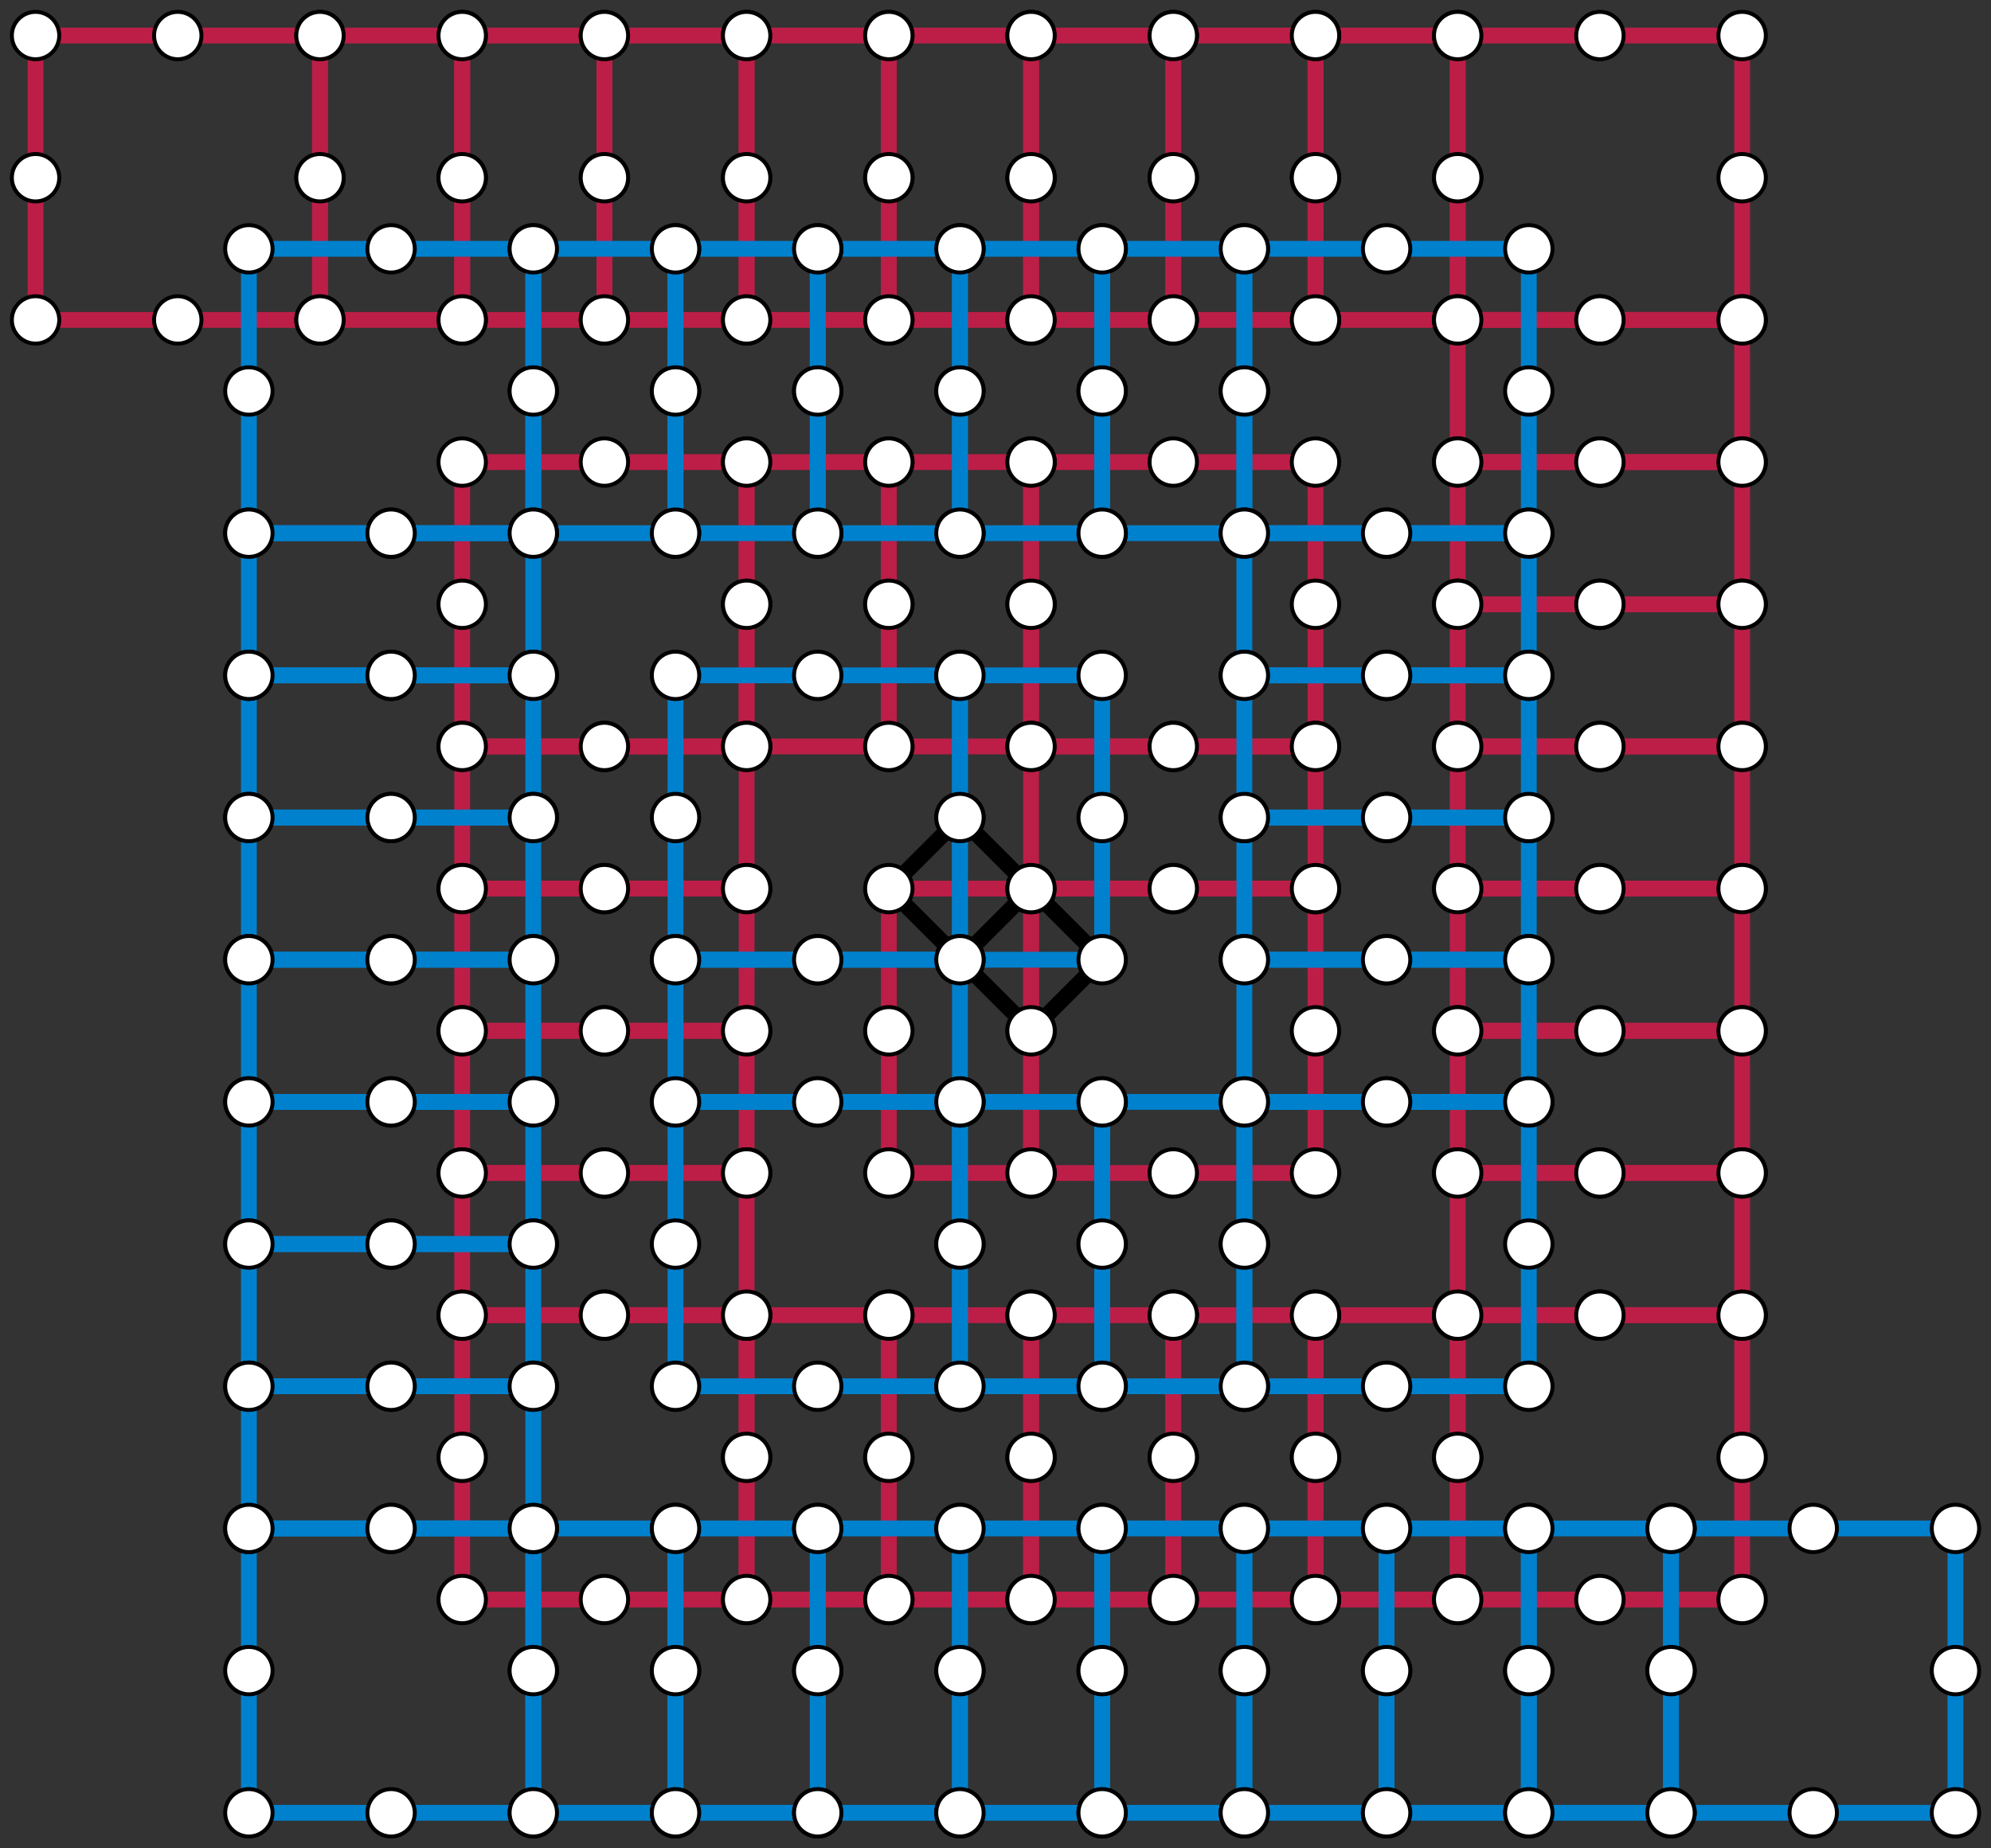 <?xml version="1.0" encoding="utf-8"?>
<!-- Generator: Adobe Illustrator 15.1.0, SVG Export Plug-In . SVG Version: 6.00 Build 0)  -->
<!DOCTYPE svg PUBLIC "-//W3C//DTD SVG 1.1//EN" "http://www.w3.org/Graphics/SVG/1.1/DTD/svg11.dtd">
<svg version="1.1" id="Layer_1" xmlns="http://www.w3.org/2000/svg" xmlns:xlink="http://www.w3.org/1999/xlink" x="0px" y="0px"
	 width="504px" height="468px" viewBox="0 0 504 468" enable-background="new 0 0 504 468" xml:space="preserve">
<rect x="0" y="0" width="504" height="468" fill="#333333" stroke="none"/>
<line fill="none" stroke="#000000" stroke-width="4" x1="243" y1="243" x2="261" y2="225"/>
<rect x="239.268" y="208.544" transform="matrix(-0.707 0.707 -0.707 -0.707 595.648 221.275)" fill="none" stroke="#000000" stroke-width="4" width="25.456" height="50.911"/>
<rect x="117" y="117" fill="none" stroke="#BC1E47" stroke-width="4" width="72" height="72"/>
<circle fill="#FFFFFF" stroke="#000000" cx="117" cy="117" r="6"/>
<circle fill="#FFFFFF" stroke="#000000" cx="117" cy="153" r="6"/>
<circle fill="#FFFFFF" stroke="#000000" cx="117" cy="189" r="6"/>
<circle fill="#FFFFFF" stroke="#000000" cx="153" cy="117" r="6"/>
<circle fill="#FFFFFF" stroke="#000000" cx="153" cy="189" r="6"/>
<circle fill="#FFFFFF" stroke="#000000" cx="189" cy="117" r="6"/>
<circle fill="#FFFFFF" stroke="#000000" cx="189" cy="153" r="6"/>
<circle fill="#FFFFFF" stroke="#000000" cx="189" cy="189" r="6"/>
<rect x="261" y="225" fill="none" stroke="#BC1E47" stroke-width="4" width="72" height="72"/>
<circle fill="#FFFFFF" stroke="#000000" cx="261" cy="225" r="6"/>
<circle fill="#FFFFFF" stroke="#000000" cx="261" cy="261" r="6"/>
<circle fill="#FFFFFF" stroke="#000000" cx="261" cy="297" r="6"/>
<circle fill="#FFFFFF" stroke="#000000" cx="297" cy="225" r="6"/>
<circle fill="#FFFFFF" stroke="#000000" cx="297" cy="297" r="6"/>
<circle fill="#FFFFFF" stroke="#000000" cx="333" cy="225" r="6"/>
<circle fill="#FFFFFF" stroke="#000000" cx="333" cy="261" r="6"/>
<circle fill="#FFFFFF" stroke="#000000" cx="333" cy="297" r="6"/>
<rect x="261" y="117" fill="none" stroke="#BC1E47" stroke-width="4" width="72" height="72"/>
<circle fill="#FFFFFF" stroke="#000000" cx="261" cy="117" r="6"/>
<circle fill="#FFFFFF" stroke="#000000" cx="261" cy="153" r="6"/>
<circle fill="#FFFFFF" stroke="#000000" cx="261" cy="189" r="6"/>
<circle fill="#FFFFFF" stroke="#000000" cx="297" cy="117" r="6"/>
<circle fill="#FFFFFF" stroke="#000000" cx="297" cy="189" r="6"/>
<circle fill="#FFFFFF" stroke="#000000" cx="333" cy="117" r="6"/>
<circle fill="#FFFFFF" stroke="#000000" cx="333" cy="153" r="6"/>
<circle fill="#FFFFFF" stroke="#000000" cx="333" cy="189" r="6"/>
<rect x="117" y="333" fill="none" stroke="#BC1E47" stroke-width="4" width="72" height="72"/>
<circle fill="#FFFFFF" stroke="#000000" cx="117" cy="333" r="6"/>
<circle fill="#FFFFFF" stroke="#000000" cx="117" cy="369" r="6"/>
<circle fill="#FFFFFF" stroke="#000000" cx="117" cy="405" r="6"/>
<circle fill="#FFFFFF" stroke="#000000" cx="153" cy="333" r="6"/>
<circle fill="#FFFFFF" stroke="#000000" cx="153" cy="405" r="6"/>
<circle fill="#FFFFFF" stroke="#000000" cx="189" cy="333" r="6"/>
<circle fill="#FFFFFF" stroke="#000000" cx="189" cy="369" r="6"/>
<circle fill="#FFFFFF" stroke="#000000" cx="189" cy="405" r="6"/>
<rect x="225" y="225" fill="none" stroke="#BC1E47" stroke-width="4" width="36" height="72"/>
<circle fill="#FFFFFF" stroke="#000000" cx="225" cy="225" r="6"/>
<circle fill="#FFFFFF" stroke="#000000" cx="225" cy="261" r="6"/>
<circle fill="#FFFFFF" stroke="#000000" cx="225" cy="297" r="6"/>
<circle fill="#FFFFFF" stroke="#000000" cx="261" cy="225" r="6"/>
<circle fill="#FFFFFF" stroke="#000000" cx="261" cy="261" r="6"/>
<circle fill="#FFFFFF" stroke="#000000" cx="261" cy="297" r="6"/>
<rect x="225" y="117" fill="none" stroke="#BC1E47" stroke-width="4" width="36" height="72"/>
<circle fill="#FFFFFF" stroke="#000000" cx="225" cy="117" r="6"/>
<circle fill="#FFFFFF" stroke="#000000" cx="225" cy="153" r="6"/>
<circle fill="#FFFFFF" stroke="#000000" cx="225" cy="189" r="6"/>
<circle fill="#FFFFFF" stroke="#000000" cx="261" cy="117" r="6"/>
<circle fill="#FFFFFF" stroke="#000000" cx="261" cy="153" r="6"/>
<circle fill="#FFFFFF" stroke="#000000" cx="261" cy="189" r="6"/>
<rect x="189" y="117" fill="none" stroke="#BC1E47" stroke-width="4" width="36" height="72"/>
<circle fill="#FFFFFF" stroke="#000000" cx="189" cy="117" r="6"/>
<circle fill="#FFFFFF" stroke="#000000" cx="189" cy="153" r="6"/>
<circle fill="#FFFFFF" stroke="#000000" cx="189" cy="189" r="6"/>
<circle fill="#FFFFFF" stroke="#000000" cx="225" cy="117" r="6"/>
<circle fill="#FFFFFF" stroke="#000000" cx="225" cy="153" r="6"/>
<circle fill="#FFFFFF" stroke="#000000" cx="225" cy="189" r="6"/>
<rect x="225" y="333" fill="none" stroke="#BC1E47" stroke-width="4" width="36" height="72"/>
<circle fill="#FFFFFF" stroke="#000000" cx="225" cy="333" r="6"/>
<circle fill="#FFFFFF" stroke="#000000" cx="225" cy="369" r="6"/>
<circle fill="#FFFFFF" stroke="#000000" cx="225" cy="405" r="6"/>
<circle fill="#FFFFFF" stroke="#000000" cx="261" cy="333" r="6"/>
<circle fill="#FFFFFF" stroke="#000000" cx="261" cy="369" r="6"/>
<circle fill="#FFFFFF" stroke="#000000" cx="261" cy="405" r="6"/>
<rect x="189" y="333" fill="none" stroke="#BC1E47" stroke-width="4" width="36" height="72"/>
<circle fill="#FFFFFF" stroke="#000000" cx="189" cy="333" r="6"/>
<circle fill="#FFFFFF" stroke="#000000" cx="189" cy="369" r="6"/>
<circle fill="#FFFFFF" stroke="#000000" cx="189" cy="405" r="6"/>
<circle fill="#FFFFFF" stroke="#000000" cx="225" cy="333" r="6"/>
<circle fill="#FFFFFF" stroke="#000000" cx="225" cy="369" r="6"/>
<circle fill="#FFFFFF" stroke="#000000" cx="225" cy="405" r="6"/>
<rect x="333" y="333" fill="none" stroke="#BC1E47" stroke-width="4" width="36" height="72"/>
<circle fill="#FFFFFF" stroke="#000000" cx="333" cy="333" r="6"/>
<circle fill="#FFFFFF" stroke="#000000" cx="333" cy="369" r="6"/>
<circle fill="#FFFFFF" stroke="#000000" cx="333" cy="405" r="6"/>
<circle fill="#FFFFFF" stroke="#000000" cx="369" cy="333" r="6"/>
<circle fill="#FFFFFF" stroke="#000000" cx="369" cy="369" r="6"/>
<circle fill="#FFFFFF" stroke="#000000" cx="369" cy="405" r="6"/>
<rect x="297" y="333" fill="none" stroke="#BC1E47" stroke-width="4" width="36" height="72"/>
<circle fill="#FFFFFF" stroke="#000000" cx="297" cy="333" r="6"/>
<circle fill="#FFFFFF" stroke="#000000" cx="297" cy="369" r="6"/>
<circle fill="#FFFFFF" stroke="#000000" cx="297" cy="405" r="6"/>
<circle fill="#FFFFFF" stroke="#000000" cx="333" cy="333" r="6"/>
<circle fill="#FFFFFF" stroke="#000000" cx="333" cy="369" r="6"/>
<circle fill="#FFFFFF" stroke="#000000" cx="333" cy="405" r="6"/>
<rect x="261" y="333" fill="none" stroke="#BC1E47" stroke-width="4" width="36" height="72"/>
<circle fill="#FFFFFF" stroke="#000000" cx="261" cy="333" r="6"/>
<circle fill="#FFFFFF" stroke="#000000" cx="261" cy="369" r="6"/>
<circle fill="#FFFFFF" stroke="#000000" cx="261" cy="405" r="6"/>
<circle fill="#FFFFFF" stroke="#000000" cx="297" cy="333" r="6"/>
<circle fill="#FFFFFF" stroke="#000000" cx="297" cy="369" r="6"/>
<circle fill="#FFFFFF" stroke="#000000" cx="297" cy="405" r="6"/>
<rect x="9" y="9" fill="none" stroke="#BC1E47" stroke-width="4" width="72" height="72"/>
<circle fill="#FFFFFF" stroke="#000000" cx="9" cy="9" r="6"/>
<circle fill="#FFFFFF" stroke="#000000" cx="9" cy="45" r="6"/>
<circle fill="#FFFFFF" stroke="#000000" cx="9" cy="81" r="6"/>
<circle fill="#FFFFFF" stroke="#000000" cx="45" cy="9" r="6"/>
<circle fill="#FFFFFF" stroke="#000000" cx="45" cy="81" r="6"/>
<circle fill="#FFFFFF" stroke="#000000" cx="81" cy="9" r="6"/>
<circle fill="#FFFFFF" stroke="#000000" cx="81" cy="45" r="6"/>
<circle fill="#FFFFFF" stroke="#000000" cx="81" cy="81" r="6"/>
<rect x="117" y="9" fill="none" stroke="#BC1E47" stroke-width="4" width="36" height="72"/>
<circle fill="#FFFFFF" stroke="#000000" cx="117" cy="9" r="6"/>
<circle fill="#FFFFFF" stroke="#000000" cx="117" cy="45" r="6"/>
<circle fill="#FFFFFF" stroke="#000000" cx="117" cy="81" r="6"/>
<circle fill="#FFFFFF" stroke="#000000" cx="153" cy="9" r="6"/>
<circle fill="#FFFFFF" stroke="#000000" cx="153" cy="45" r="6"/>
<circle fill="#FFFFFF" stroke="#000000" cx="153" cy="81" r="6"/>
<rect x="81" y="9" fill="none" stroke="#BC1E47" stroke-width="4" width="36" height="72"/>
<circle fill="#FFFFFF" stroke="#000000" cx="81" cy="9" r="6"/>
<circle fill="#FFFFFF" stroke="#000000" cx="81" cy="45" r="6"/>
<circle fill="#FFFFFF" stroke="#000000" cx="81" cy="81" r="6"/>
<circle fill="#FFFFFF" stroke="#000000" cx="117" cy="9" r="6"/>
<circle fill="#FFFFFF" stroke="#000000" cx="117" cy="45" r="6"/>
<circle fill="#FFFFFF" stroke="#000000" cx="117" cy="81" r="6"/>
<rect x="153" y="9" fill="none" stroke="#BC1E47" stroke-width="4" width="36" height="72"/>
<circle fill="#FFFFFF" stroke="#000000" cx="153" cy="9" r="6"/>
<circle fill="#FFFFFF" stroke="#000000" cx="153" cy="45" r="6"/>
<circle fill="#FFFFFF" stroke="#000000" cx="153" cy="81" r="6"/>
<circle fill="#FFFFFF" stroke="#000000" cx="189" cy="9" r="6"/>
<circle fill="#FFFFFF" stroke="#000000" cx="189" cy="45" r="6"/>
<circle fill="#FFFFFF" stroke="#000000" cx="189" cy="81" r="6"/>
<rect x="225" y="9" fill="none" stroke="#BC1E47" stroke-width="4" width="36" height="72"/>
<circle fill="#FFFFFF" stroke="#000000" cx="225" cy="9" r="6"/>
<circle fill="#FFFFFF" stroke="#000000" cx="225" cy="45" r="6"/>
<circle fill="#FFFFFF" stroke="#000000" cx="225" cy="81" r="6"/>
<circle fill="#FFFFFF" stroke="#000000" cx="261" cy="9" r="6"/>
<circle fill="#FFFFFF" stroke="#000000" cx="261" cy="45" r="6"/>
<circle fill="#FFFFFF" stroke="#000000" cx="261" cy="81" r="6"/>
<rect x="189" y="9" fill="none" stroke="#BC1E47" stroke-width="4" width="36" height="72"/>
<circle fill="#FFFFFF" stroke="#000000" cx="189" cy="9" r="6"/>
<circle fill="#FFFFFF" stroke="#000000" cx="189" cy="45" r="6"/>
<circle fill="#FFFFFF" stroke="#000000" cx="189" cy="81" r="6"/>
<circle fill="#FFFFFF" stroke="#000000" cx="225" cy="9" r="6"/>
<circle fill="#FFFFFF" stroke="#000000" cx="225" cy="45" r="6"/>
<circle fill="#FFFFFF" stroke="#000000" cx="225" cy="81" r="6"/>
<rect x="333" y="9" fill="none" stroke="#BC1E47" stroke-width="4" width="36" height="72"/>
<circle fill="#FFFFFF" stroke="#000000" cx="333" cy="9" r="6"/>
<circle fill="#FFFFFF" stroke="#000000" cx="333" cy="45" r="6"/>
<circle fill="#FFFFFF" stroke="#000000" cx="333" cy="81" r="6"/>
<circle fill="#FFFFFF" stroke="#000000" cx="369" cy="9" r="6"/>
<circle fill="#FFFFFF" stroke="#000000" cx="369" cy="45" r="6"/>
<circle fill="#FFFFFF" stroke="#000000" cx="369" cy="81" r="6"/>
<rect x="297" y="9" fill="none" stroke="#BC1E47" stroke-width="4" width="36" height="72"/>
<circle fill="#FFFFFF" stroke="#000000" cx="297" cy="9" r="6"/>
<circle fill="#FFFFFF" stroke="#000000" cx="297" cy="45" r="6"/>
<circle fill="#FFFFFF" stroke="#000000" cx="297" cy="81" r="6"/>
<circle fill="#FFFFFF" stroke="#000000" cx="333" cy="9" r="6"/>
<circle fill="#FFFFFF" stroke="#000000" cx="333" cy="45" r="6"/>
<circle fill="#FFFFFF" stroke="#000000" cx="333" cy="81" r="6"/>
<rect x="261" y="9" fill="none" stroke="#BC1E47" stroke-width="4" width="36" height="72"/>
<circle fill="#FFFFFF" stroke="#000000" cx="261" cy="9" r="6"/>
<circle fill="#FFFFFF" stroke="#000000" cx="261" cy="45" r="6"/>
<circle fill="#FFFFFF" stroke="#000000" cx="261" cy="81" r="6"/>
<circle fill="#FFFFFF" stroke="#000000" cx="297" cy="9" r="6"/>
<circle fill="#FFFFFF" stroke="#000000" cx="297" cy="45" r="6"/>
<circle fill="#FFFFFF" stroke="#000000" cx="297" cy="81" r="6"/>
<rect x="117" y="189" fill="none" stroke="#BC1E47" stroke-width="4" width="72" height="36"/>
<circle fill="#FFFFFF" stroke="#000000" cx="117" cy="189" r="6"/>
<circle fill="#FFFFFF" stroke="#000000" cx="117" cy="225" r="6"/>
<circle fill="#FFFFFF" stroke="#000000" cx="153" cy="189" r="6"/>
<circle fill="#FFFFFF" stroke="#000000" cx="153" cy="225" r="6"/>
<circle fill="#FFFFFF" stroke="#000000" cx="189" cy="189" r="6"/>
<circle fill="#FFFFFF" stroke="#000000" cx="189" cy="225" r="6"/>
<rect x="117" y="225" fill="none" stroke="#BC1E47" stroke-width="4" width="72" height="36"/>
<circle fill="#FFFFFF" stroke="#000000" cx="117" cy="225" r="6"/>
<circle fill="#FFFFFF" stroke="#000000" cx="117" cy="261" r="6"/>
<circle fill="#FFFFFF" stroke="#000000" cx="153" cy="225" r="6"/>
<circle fill="#FFFFFF" stroke="#000000" cx="153" cy="261" r="6"/>
<circle fill="#FFFFFF" stroke="#000000" cx="189" cy="225" r="6"/>
<circle fill="#FFFFFF" stroke="#000000" cx="189" cy="261" r="6"/>
<rect x="117" y="261" fill="none" stroke="#BC1E47" stroke-width="4" width="72" height="36"/>
<circle fill="#FFFFFF" stroke="#000000" cx="117" cy="261" r="6"/>
<circle fill="#FFFFFF" stroke="#000000" cx="117" cy="297" r="6"/>
<circle fill="#FFFFFF" stroke="#000000" cx="153" cy="261" r="6"/>
<circle fill="#FFFFFF" stroke="#000000" cx="153" cy="297" r="6"/>
<circle fill="#FFFFFF" stroke="#000000" cx="189" cy="261" r="6"/>
<circle fill="#FFFFFF" stroke="#000000" cx="189" cy="297" r="6"/>
<rect x="369" y="9" fill="none" stroke="#BC1E47" stroke-width="4" width="72" height="72"/>
<circle fill="#FFFFFF" stroke="#000000" cx="369" cy="9" r="6"/>
<circle fill="#FFFFFF" stroke="#000000" cx="369" cy="45" r="6"/>
<circle fill="#FFFFFF" stroke="#000000" cx="369" cy="81" r="6"/>
<circle fill="#FFFFFF" stroke="#000000" cx="405" cy="9" r="6"/>
<circle fill="#FFFFFF" stroke="#000000" cx="405" cy="81" r="6"/>
<circle fill="#FFFFFF" stroke="#000000" cx="441" cy="9" r="6"/>
<circle fill="#FFFFFF" stroke="#000000" cx="441" cy="45" r="6"/>
<circle fill="#FFFFFF" stroke="#000000" cx="441" cy="81" r="6"/>
<rect x="369" y="81" fill="none" stroke="#BC1E47" stroke-width="4" width="72" height="36"/>
<circle fill="#FFFFFF" stroke="#000000" cx="369" cy="81" r="6"/>
<circle fill="#FFFFFF" stroke="#000000" cx="369" cy="117" r="6"/>
<circle fill="#FFFFFF" stroke="#000000" cx="405" cy="81" r="6"/>
<circle fill="#FFFFFF" stroke="#000000" cx="405" cy="117" r="6"/>
<circle fill="#FFFFFF" stroke="#000000" cx="441" cy="81" r="6"/>
<circle fill="#FFFFFF" stroke="#000000" cx="441" cy="117" r="6"/>
<rect x="369" y="117" fill="none" stroke="#BC1E47" stroke-width="4" width="72" height="36"/>
<circle fill="#FFFFFF" stroke="#000000" cx="369" cy="117" r="6"/>
<circle fill="#FFFFFF" stroke="#000000" cx="369" cy="153" r="6"/>
<circle fill="#FFFFFF" stroke="#000000" cx="405" cy="117" r="6"/>
<circle fill="#FFFFFF" stroke="#000000" cx="405" cy="153" r="6"/>
<circle fill="#FFFFFF" stroke="#000000" cx="441" cy="117" r="6"/>
<circle fill="#FFFFFF" stroke="#000000" cx="441" cy="153" r="6"/>
<rect x="369" y="153" fill="none" stroke="#BC1E47" stroke-width="4" width="72" height="36"/>
<circle fill="#FFFFFF" stroke="#000000" cx="369" cy="153" r="6"/>
<circle fill="#FFFFFF" stroke="#000000" cx="369" cy="189" r="6"/>
<circle fill="#FFFFFF" stroke="#000000" cx="405" cy="153" r="6"/>
<circle fill="#FFFFFF" stroke="#000000" cx="405" cy="189" r="6"/>
<circle fill="#FFFFFF" stroke="#000000" cx="441" cy="153" r="6"/>
<circle fill="#FFFFFF" stroke="#000000" cx="441" cy="189" r="6"/>
<rect x="117" y="297" fill="none" stroke="#BC1E47" stroke-width="4" width="72" height="36"/>
<circle fill="#FFFFFF" stroke="#000000" cx="117" cy="297" r="6"/>
<circle fill="#FFFFFF" stroke="#000000" cx="117" cy="333" r="6"/>
<circle fill="#FFFFFF" stroke="#000000" cx="153" cy="297" r="6"/>
<circle fill="#FFFFFF" stroke="#000000" cx="153" cy="333" r="6"/>
<circle fill="#FFFFFF" stroke="#000000" cx="189" cy="297" r="6"/>
<circle fill="#FFFFFF" stroke="#000000" cx="189" cy="333" r="6"/>
<rect x="369" y="333" fill="none" stroke="#BC1E47" stroke-width="4" width="72" height="72"/>
<circle fill="#FFFFFF" stroke="#000000" cx="369" cy="333" r="6"/>
<circle fill="#FFFFFF" stroke="#000000" cx="369" cy="369" r="6"/>
<circle fill="#FFFFFF" stroke="#000000" cx="369" cy="405" r="6"/>
<circle fill="#FFFFFF" stroke="#000000" cx="405" cy="333" r="6"/>
<circle fill="#FFFFFF" stroke="#000000" cx="405" cy="405" r="6"/>
<circle fill="#FFFFFF" stroke="#000000" cx="441" cy="333" r="6"/>
<circle fill="#FFFFFF" stroke="#000000" cx="441" cy="369" r="6"/>
<circle fill="#FFFFFF" stroke="#000000" cx="441" cy="405" r="6"/>
<rect x="369" y="189" fill="none" stroke="#BC1E47" stroke-width="4" width="72" height="36"/>
<circle fill="#FFFFFF" stroke="#000000" cx="369" cy="189" r="6"/>
<circle fill="#FFFFFF" stroke="#000000" cx="369" cy="225" r="6"/>
<circle fill="#FFFFFF" stroke="#000000" cx="405" cy="189" r="6"/>
<circle fill="#FFFFFF" stroke="#000000" cx="405" cy="225" r="6"/>
<circle fill="#FFFFFF" stroke="#000000" cx="441" cy="189" r="6"/>
<circle fill="#FFFFFF" stroke="#000000" cx="441" cy="225" r="6"/>
<rect x="369" y="225" fill="none" stroke="#BC1E47" stroke-width="4" width="72" height="36"/>
<circle fill="#FFFFFF" stroke="#000000" cx="369" cy="225" r="6"/>
<circle fill="#FFFFFF" stroke="#000000" cx="369" cy="261" r="6"/>
<circle fill="#FFFFFF" stroke="#000000" cx="405" cy="225" r="6"/>
<circle fill="#FFFFFF" stroke="#000000" cx="405" cy="261" r="6"/>
<circle fill="#FFFFFF" stroke="#000000" cx="441" cy="225" r="6"/>
<circle fill="#FFFFFF" stroke="#000000" cx="441" cy="261" r="6"/>
<rect x="369" y="261" fill="none" stroke="#BC1E47" stroke-width="4" width="72" height="36"/>
<circle fill="#FFFFFF" stroke="#000000" cx="369" cy="261" r="6"/>
<circle fill="#FFFFFF" stroke="#000000" cx="369" cy="297" r="6"/>
<circle fill="#FFFFFF" stroke="#000000" cx="405" cy="261" r="6"/>
<circle fill="#FFFFFF" stroke="#000000" cx="405" cy="297" r="6"/>
<circle fill="#FFFFFF" stroke="#000000" cx="441" cy="261" r="6"/>
<circle fill="#FFFFFF" stroke="#000000" cx="441" cy="297" r="6"/>
<rect x="369" y="297" fill="none" stroke="#BC1E47" stroke-width="4" width="72" height="36"/>
<circle fill="#FFFFFF" stroke="#000000" cx="369" cy="297" r="6"/>
<circle fill="#FFFFFF" stroke="#000000" cx="369" cy="333" r="6"/>
<circle fill="#FFFFFF" stroke="#000000" cx="405" cy="297" r="6"/>
<circle fill="#FFFFFF" stroke="#000000" cx="405" cy="333" r="6"/>
<circle fill="#FFFFFF" stroke="#000000" cx="441" cy="297" r="6"/>
<circle fill="#FFFFFF" stroke="#000000" cx="441" cy="333" r="6"/>
<rect x="261" y="189" fill="none" stroke="#BC1E47" stroke-width="4" width="72" height="36"/>
<circle fill="#FFFFFF" stroke="#000000" cx="261" cy="189" r="6"/>
<circle fill="#FFFFFF" stroke="#000000" cx="261" cy="225" r="6"/>
<circle fill="#FFFFFF" stroke="#000000" cx="297" cy="189" r="6"/>
<circle fill="#FFFFFF" stroke="#000000" cx="297" cy="225" r="6"/>
<circle fill="#FFFFFF" stroke="#000000" cx="333" cy="189" r="6"/>
<circle fill="#FFFFFF" stroke="#000000" cx="333" cy="225" r="6"/>
<rect x="423" y="387" fill="none" stroke="#0081CD" stroke-width="4" width="72" height="72"/>
<circle fill="#FFFFFF" stroke="#000000" cx="423" cy="387" r="6"/>
<circle fill="#FFFFFF" stroke="#000000" cx="423" cy="423" r="6"/>
<circle fill="#FFFFFF" stroke="#000000" cx="423" cy="459" r="6"/>
<circle fill="#FFFFFF" stroke="#000000" cx="459" cy="387" r="6"/>
<circle fill="#FFFFFF" stroke="#000000" cx="459" cy="459" r="6"/>
<circle fill="#FFFFFF" stroke="#000000" cx="495" cy="387" r="6"/>
<circle fill="#FFFFFF" stroke="#000000" cx="495" cy="423" r="6"/>
<circle fill="#FFFFFF" stroke="#000000" cx="495" cy="459" r="6"/>
<rect x="63" y="387" fill="none" stroke="#0081CD" stroke-width="4" width="72" height="72"/>
<circle fill="#FFFFFF" stroke="#000000" cx="63" cy="387" r="6"/>
<circle fill="#FFFFFF" stroke="#000000" cx="63" cy="423" r="6"/>
<circle fill="#FFFFFF" stroke="#000000" cx="63" cy="459" r="6"/>
<circle fill="#FFFFFF" stroke="#000000" cx="99" cy="387" r="6"/>
<circle fill="#FFFFFF" stroke="#000000" cx="99" cy="459" r="6"/>
<circle fill="#FFFFFF" stroke="#000000" cx="135" cy="387" r="6"/>
<circle fill="#FFFFFF" stroke="#000000" cx="135" cy="423" r="6"/>
<circle fill="#FFFFFF" stroke="#000000" cx="135" cy="459" r="6"/>
<rect x="63" y="63" fill="none" stroke="#0081CD" stroke-width="4" width="72" height="72"/>
<circle fill="#FFFFFF" stroke="#000000" cx="63" cy="63" r="6"/>
<circle fill="#FFFFFF" stroke="#000000" cx="63" cy="99" r="6"/>
<circle fill="#FFFFFF" stroke="#000000" cx="63" cy="135" r="6"/>
<circle fill="#FFFFFF" stroke="#000000" cx="99" cy="63" r="6"/>
<circle fill="#FFFFFF" stroke="#000000" cx="99" cy="135" r="6"/>
<circle fill="#FFFFFF" stroke="#000000" cx="135" cy="63" r="6"/>
<circle fill="#FFFFFF" stroke="#000000" cx="135" cy="99" r="6"/>
<circle fill="#FFFFFF" stroke="#000000" cx="135" cy="135" r="6"/>
<rect x="315" y="63" fill="none" stroke="#0081CD" stroke-width="4" width="72" height="72"/>
<circle fill="#FFFFFF" stroke="#000000" cx="315" cy="63" r="6"/>
<circle fill="#FFFFFF" stroke="#000000" cx="315" cy="99" r="6"/>
<circle fill="#FFFFFF" stroke="#000000" cx="315" cy="135" r="6"/>
<circle fill="#FFFFFF" stroke="#000000" cx="351" cy="63" r="6"/>
<circle fill="#FFFFFF" stroke="#000000" cx="351" cy="135" r="6"/>
<circle fill="#FFFFFF" stroke="#000000" cx="387" cy="63" r="6"/>
<circle fill="#FFFFFF" stroke="#000000" cx="387" cy="99" r="6"/>
<circle fill="#FFFFFF" stroke="#000000" cx="387" cy="135" r="6"/>
<rect x="315" y="279" fill="none" stroke="#0081CD" stroke-width="4" width="72" height="72"/>
<circle fill="#FFFFFF" stroke="#000000" cx="315" cy="279" r="6"/>
<circle fill="#FFFFFF" stroke="#000000" cx="315" cy="315" r="6"/>
<circle fill="#FFFFFF" stroke="#000000" cx="315" cy="351" r="6"/>
<circle fill="#FFFFFF" stroke="#000000" cx="351" cy="279" r="6"/>
<circle fill="#FFFFFF" stroke="#000000" cx="351" cy="351" r="6"/>
<circle fill="#FFFFFF" stroke="#000000" cx="387" cy="279" r="6"/>
<circle fill="#FFFFFF" stroke="#000000" cx="387" cy="315" r="6"/>
<circle fill="#FFFFFF" stroke="#000000" cx="387" cy="351" r="6"/>
<rect x="171" y="279" fill="none" stroke="#0081CD" stroke-width="4" width="72" height="72"/>
<circle fill="#FFFFFF" stroke="#000000" cx="171" cy="279" r="6"/>
<circle fill="#FFFFFF" stroke="#000000" cx="171" cy="315" r="6"/>
<circle fill="#FFFFFF" stroke="#000000" cx="171" cy="351" r="6"/>
<circle fill="#FFFFFF" stroke="#000000" cx="207" cy="279" r="6"/>
<circle fill="#FFFFFF" stroke="#000000" cx="207" cy="351" r="6"/>
<circle fill="#FFFFFF" stroke="#000000" cx="243" cy="279" r="6"/>
<circle fill="#FFFFFF" stroke="#000000" cx="243" cy="315" r="6"/>
<circle fill="#FFFFFF" stroke="#000000" cx="243" cy="351" r="6"/>
<rect x="171" y="171" fill="none" stroke="#0081CD" stroke-width="4" width="72" height="72"/>
<circle fill="#FFFFFF" stroke="#000000" cx="171" cy="171" r="6"/>
<circle fill="#FFFFFF" stroke="#000000" cx="171" cy="207" r="6"/>
<circle fill="#FFFFFF" stroke="#000000" cx="171" cy="243" r="6"/>
<circle fill="#FFFFFF" stroke="#000000" cx="207" cy="171" r="6"/>
<circle fill="#FFFFFF" stroke="#000000" cx="207" cy="243" r="6"/>
<circle fill="#FFFFFF" stroke="#000000" cx="243" cy="171" r="6"/>
<circle fill="#FFFFFF" stroke="#000000" cx="243" cy="207" r="6"/>
<circle fill="#FFFFFF" stroke="#000000" cx="243" cy="243" r="6"/>
<rect x="135" y="387" fill="none" stroke="#0081CD" stroke-width="4" width="36" height="72"/>
<circle fill="#FFFFFF" stroke="#000000" cx="135" cy="387" r="6"/>
<circle fill="#FFFFFF" stroke="#000000" cx="135" cy="423" r="6"/>
<circle fill="#FFFFFF" stroke="#000000" cx="135" cy="459" r="6"/>
<circle fill="#FFFFFF" stroke="#000000" cx="171" cy="387" r="6"/>
<circle fill="#FFFFFF" stroke="#000000" cx="171" cy="423" r="6"/>
<circle fill="#FFFFFF" stroke="#000000" cx="171" cy="459" r="6"/>
<rect x="171" y="387" fill="none" stroke="#0081CD" stroke-width="4" width="36" height="72"/>
<circle fill="#FFFFFF" stroke="#000000" cx="171" cy="387" r="6"/>
<circle fill="#FFFFFF" stroke="#000000" cx="171" cy="423" r="6"/>
<circle fill="#FFFFFF" stroke="#000000" cx="171" cy="459" r="6"/>
<circle fill="#FFFFFF" stroke="#000000" cx="207" cy="387" r="6"/>
<circle fill="#FFFFFF" stroke="#000000" cx="207" cy="423" r="6"/>
<circle fill="#FFFFFF" stroke="#000000" cx="207" cy="459" r="6"/>
<rect x="207" y="387" fill="none" stroke="#0081CD" stroke-width="4" width="36" height="72"/>
<circle fill="#FFFFFF" stroke="#000000" cx="207" cy="387" r="6"/>
<circle fill="#FFFFFF" stroke="#000000" cx="207" cy="423" r="6"/>
<circle fill="#FFFFFF" stroke="#000000" cx="207" cy="459" r="6"/>
<circle fill="#FFFFFF" stroke="#000000" cx="243" cy="387" r="6"/>
<circle fill="#FFFFFF" stroke="#000000" cx="243" cy="423" r="6"/>
<circle fill="#FFFFFF" stroke="#000000" cx="243" cy="459" r="6"/>
<rect x="243" y="387" fill="none" stroke="#0081CD" stroke-width="4" width="36" height="72"/>
<circle fill="#FFFFFF" stroke="#000000" cx="243" cy="387" r="6"/>
<circle fill="#FFFFFF" stroke="#000000" cx="243" cy="423" r="6"/>
<circle fill="#FFFFFF" stroke="#000000" cx="243" cy="459" r="6"/>
<circle fill="#FFFFFF" stroke="#000000" cx="279" cy="387" r="6"/>
<circle fill="#FFFFFF" stroke="#000000" cx="279" cy="423" r="6"/>
<circle fill="#FFFFFF" stroke="#000000" cx="279" cy="459" r="6"/>
<rect x="279" y="387" fill="none" stroke="#0081CD" stroke-width="4" width="36" height="72"/>
<circle fill="#FFFFFF" stroke="#000000" cx="279" cy="387" r="6"/>
<circle fill="#FFFFFF" stroke="#000000" cx="279" cy="423" r="6"/>
<circle fill="#FFFFFF" stroke="#000000" cx="279" cy="459" r="6"/>
<circle fill="#FFFFFF" stroke="#000000" cx="315" cy="387" r="6"/>
<circle fill="#FFFFFF" stroke="#000000" cx="315" cy="423" r="6"/>
<circle fill="#FFFFFF" stroke="#000000" cx="315" cy="459" r="6"/>
<rect x="315" y="387" fill="none" stroke="#0081CD" stroke-width="4" width="36" height="72"/>
<circle fill="#FFFFFF" stroke="#000000" cx="315" cy="387" r="6"/>
<circle fill="#FFFFFF" stroke="#000000" cx="315" cy="423" r="6"/>
<circle fill="#FFFFFF" stroke="#000000" cx="315" cy="459" r="6"/>
<circle fill="#FFFFFF" stroke="#000000" cx="351" cy="387" r="6"/>
<circle fill="#FFFFFF" stroke="#000000" cx="351" cy="423" r="6"/>
<circle fill="#FFFFFF" stroke="#000000" cx="351" cy="459" r="6"/>
<rect x="351" y="387" fill="none" stroke="#0081CD" stroke-width="4" width="36" height="72"/>
<circle fill="#FFFFFF" stroke="#000000" cx="351" cy="387" r="6"/>
<circle fill="#FFFFFF" stroke="#000000" cx="351" cy="423" r="6"/>
<circle fill="#FFFFFF" stroke="#000000" cx="351" cy="459" r="6"/>
<circle fill="#FFFFFF" stroke="#000000" cx="387" cy="387" r="6"/>
<circle fill="#FFFFFF" stroke="#000000" cx="387" cy="423" r="6"/>
<circle fill="#FFFFFF" stroke="#000000" cx="387" cy="459" r="6"/>
<rect x="387" y="387" fill="none" stroke="#0081CD" stroke-width="4" width="36" height="72"/>
<circle fill="#FFFFFF" stroke="#000000" cx="387" cy="387" r="6"/>
<circle fill="#FFFFFF" stroke="#000000" cx="387" cy="423" r="6"/>
<circle fill="#FFFFFF" stroke="#000000" cx="387" cy="459" r="6"/>
<circle fill="#FFFFFF" stroke="#000000" cx="423" cy="387" r="6"/>
<circle fill="#FFFFFF" stroke="#000000" cx="423" cy="423" r="6"/>
<circle fill="#FFFFFF" stroke="#000000" cx="423" cy="459" r="6"/>
<rect x="279" y="63" fill="none" stroke="#0081CD" stroke-width="4" width="36" height="72"/>
<circle fill="#FFFFFF" stroke="#000000" cx="279" cy="63" r="6"/>
<circle fill="#FFFFFF" stroke="#000000" cx="279" cy="99" r="6"/>
<circle fill="#FFFFFF" stroke="#000000" cx="279" cy="135" r="6"/>
<circle fill="#FFFFFF" stroke="#000000" cx="315" cy="63" r="6"/>
<circle fill="#FFFFFF" stroke="#000000" cx="315" cy="99" r="6"/>
<circle fill="#FFFFFF" stroke="#000000" cx="315" cy="135" r="6"/>
<rect x="243" y="63" fill="none" stroke="#0081CD" stroke-width="4" width="36" height="72"/>
<circle fill="#FFFFFF" stroke="#000000" cx="243" cy="63" r="6"/>
<circle fill="#FFFFFF" stroke="#000000" cx="243" cy="99" r="6"/>
<circle fill="#FFFFFF" stroke="#000000" cx="243" cy="135" r="6"/>
<circle fill="#FFFFFF" stroke="#000000" cx="279" cy="63" r="6"/>
<circle fill="#FFFFFF" stroke="#000000" cx="279" cy="99" r="6"/>
<circle fill="#FFFFFF" stroke="#000000" cx="279" cy="135" r="6"/>
<rect x="207" y="63" fill="none" stroke="#0081CD" stroke-width="4" width="36" height="72"/>
<circle fill="#FFFFFF" stroke="#000000" cx="207" cy="63" r="6"/>
<circle fill="#FFFFFF" stroke="#000000" cx="207" cy="99" r="6"/>
<circle fill="#FFFFFF" stroke="#000000" cx="207" cy="135" r="6"/>
<circle fill="#FFFFFF" stroke="#000000" cx="243" cy="63" r="6"/>
<circle fill="#FFFFFF" stroke="#000000" cx="243" cy="99" r="6"/>
<circle fill="#FFFFFF" stroke="#000000" cx="243" cy="135" r="6"/>
<rect x="171" y="63" fill="none" stroke="#0081CD" stroke-width="4" width="36" height="72"/>
<circle fill="#FFFFFF" stroke="#000000" cx="171" cy="63" r="6"/>
<circle fill="#FFFFFF" stroke="#000000" cx="171" cy="99" r="6"/>
<circle fill="#FFFFFF" stroke="#000000" cx="171" cy="135" r="6"/>
<circle fill="#FFFFFF" stroke="#000000" cx="207" cy="63" r="6"/>
<circle fill="#FFFFFF" stroke="#000000" cx="207" cy="99" r="6"/>
<circle fill="#FFFFFF" stroke="#000000" cx="207" cy="135" r="6"/>
<rect x="135" y="63" fill="none" stroke="#0081CD" stroke-width="4" width="36" height="72"/>
<circle fill="#FFFFFF" stroke="#000000" cx="135" cy="63" r="6"/>
<circle fill="#FFFFFF" stroke="#000000" cx="135" cy="99" r="6"/>
<circle fill="#FFFFFF" stroke="#000000" cx="135" cy="135" r="6"/>
<circle fill="#FFFFFF" stroke="#000000" cx="171" cy="63" r="6"/>
<circle fill="#FFFFFF" stroke="#000000" cx="171" cy="99" r="6"/>
<circle fill="#FFFFFF" stroke="#000000" cx="171" cy="135" r="6"/>
<rect x="243" y="171" fill="none" stroke="#0081CD" stroke-width="4" width="36" height="72"/>
<circle fill="#FFFFFF" stroke="#000000" cx="243" cy="171" r="6"/>
<circle fill="#FFFFFF" stroke="#000000" cx="243" cy="207" r="6"/>
<circle fill="#FFFFFF" stroke="#000000" cx="243" cy="243" r="6"/>
<circle fill="#FFFFFF" stroke="#000000" cx="279" cy="171" r="6"/>
<circle fill="#FFFFFF" stroke="#000000" cx="279" cy="207" r="6"/>
<circle fill="#FFFFFF" stroke="#000000" cx="279" cy="243" r="6"/>
<rect x="279" y="279" fill="none" stroke="#0081CD" stroke-width="4" width="36" height="72"/>
<circle fill="#FFFFFF" stroke="#000000" cx="279" cy="279" r="6"/>
<circle fill="#FFFFFF" stroke="#000000" cx="279" cy="315" r="6"/>
<circle fill="#FFFFFF" stroke="#000000" cx="279" cy="351" r="6"/>
<circle fill="#FFFFFF" stroke="#000000" cx="315" cy="279" r="6"/>
<circle fill="#FFFFFF" stroke="#000000" cx="315" cy="315" r="6"/>
<circle fill="#FFFFFF" stroke="#000000" cx="315" cy="351" r="6"/>
<rect x="243" y="279" fill="none" stroke="#0081CD" stroke-width="4" width="36" height="72"/>
<circle fill="#FFFFFF" stroke="#000000" cx="243" cy="279" r="6"/>
<circle fill="#FFFFFF" stroke="#000000" cx="243" cy="315" r="6"/>
<circle fill="#FFFFFF" stroke="#000000" cx="243" cy="351" r="6"/>
<circle fill="#FFFFFF" stroke="#000000" cx="279" cy="279" r="6"/>
<circle fill="#FFFFFF" stroke="#000000" cx="279" cy="315" r="6"/>
<circle fill="#FFFFFF" stroke="#000000" cx="279" cy="351" r="6"/>
<rect x="63" y="135" fill="none" stroke="#0081CD" stroke-width="4" width="72" height="36"/>
<circle fill="#FFFFFF" stroke="#000000" cx="63" cy="135" r="6"/>
<circle fill="#FFFFFF" stroke="#000000" cx="63" cy="171" r="6"/>
<circle fill="#FFFFFF" stroke="#000000" cx="99" cy="135" r="6"/>
<circle fill="#FFFFFF" stroke="#000000" cx="99" cy="171" r="6"/>
<circle fill="#FFFFFF" stroke="#000000" cx="135" cy="135" r="6"/>
<circle fill="#FFFFFF" stroke="#000000" cx="135" cy="171" r="6"/>
<rect x="63" y="171" fill="none" stroke="#0081CD" stroke-width="4" width="72" height="36"/>
<circle fill="#FFFFFF" stroke="#000000" cx="63" cy="171" r="6"/>
<circle fill="#FFFFFF" stroke="#000000" cx="63" cy="207" r="6"/>
<circle fill="#FFFFFF" stroke="#000000" cx="99" cy="171" r="6"/>
<circle fill="#FFFFFF" stroke="#000000" cx="99" cy="207" r="6"/>
<circle fill="#FFFFFF" stroke="#000000" cx="135" cy="171" r="6"/>
<circle fill="#FFFFFF" stroke="#000000" cx="135" cy="207" r="6"/>
<rect x="63" y="207" fill="none" stroke="#0081CD" stroke-width="4" width="72" height="36"/>
<circle fill="#FFFFFF" stroke="#000000" cx="63" cy="207" r="6"/>
<circle fill="#FFFFFF" stroke="#000000" cx="63" cy="243" r="6"/>
<circle fill="#FFFFFF" stroke="#000000" cx="99" cy="207" r="6"/>
<circle fill="#FFFFFF" stroke="#000000" cx="99" cy="243" r="6"/>
<circle fill="#FFFFFF" stroke="#000000" cx="135" cy="207" r="6"/>
<circle fill="#FFFFFF" stroke="#000000" cx="135" cy="243" r="6"/>
<rect x="63" y="243" fill="none" stroke="#0081CD" stroke-width="4" width="72" height="36"/>
<circle fill="#FFFFFF" stroke="#000000" cx="63" cy="243" r="6"/>
<circle fill="#FFFFFF" stroke="#000000" cx="63" cy="279" r="6"/>
<circle fill="#FFFFFF" stroke="#000000" cx="99" cy="243" r="6"/>
<circle fill="#FFFFFF" stroke="#000000" cx="99" cy="279" r="6"/>
<circle fill="#FFFFFF" stroke="#000000" cx="135" cy="243" r="6"/>
<circle fill="#FFFFFF" stroke="#000000" cx="135" cy="279" r="6"/>
<rect x="63" y="279" fill="none" stroke="#0081CD" stroke-width="4" width="72" height="36"/>
<circle fill="#FFFFFF" stroke="#000000" cx="63" cy="279" r="6"/>
<circle fill="#FFFFFF" stroke="#000000" cx="63" cy="315" r="6"/>
<circle fill="#FFFFFF" stroke="#000000" cx="99" cy="279" r="6"/>
<circle fill="#FFFFFF" stroke="#000000" cx="99" cy="315" r="6"/>
<circle fill="#FFFFFF" stroke="#000000" cx="135" cy="279" r="6"/>
<circle fill="#FFFFFF" stroke="#000000" cx="135" cy="315" r="6"/>
<rect x="63" y="315" fill="none" stroke="#0081CD" stroke-width="4" width="72" height="36"/>
<circle fill="#FFFFFF" stroke="#000000" cx="63" cy="315" r="6"/>
<circle fill="#FFFFFF" stroke="#000000" cx="63" cy="351" r="6"/>
<circle fill="#FFFFFF" stroke="#000000" cx="99" cy="315" r="6"/>
<circle fill="#FFFFFF" stroke="#000000" cx="99" cy="351" r="6"/>
<circle fill="#FFFFFF" stroke="#000000" cx="135" cy="315" r="6"/>
<circle fill="#FFFFFF" stroke="#000000" cx="135" cy="351" r="6"/>
<rect x="63" y="351" fill="none" stroke="#0081CD" stroke-width="4" width="72" height="36"/>
<circle fill="#FFFFFF" stroke="#000000" cx="63" cy="351" r="6"/>
<circle fill="#FFFFFF" stroke="#000000" cx="63" cy="387" r="6"/>
<circle fill="#FFFFFF" stroke="#000000" cx="99" cy="351" r="6"/>
<circle fill="#FFFFFF" stroke="#000000" cx="99" cy="387" r="6"/>
<circle fill="#FFFFFF" stroke="#000000" cx="135" cy="351" r="6"/>
<circle fill="#FFFFFF" stroke="#000000" cx="135" cy="387" r="6"/>
<rect x="315" y="207" fill="none" stroke="#0081CD" stroke-width="4" width="72" height="36"/>
<circle fill="#FFFFFF" stroke="#000000" cx="315" cy="207" r="6"/>
<circle fill="#FFFFFF" stroke="#000000" cx="315" cy="243" r="6"/>
<circle fill="#FFFFFF" stroke="#000000" cx="351" cy="207" r="6"/>
<circle fill="#FFFFFF" stroke="#000000" cx="351" cy="243" r="6"/>
<circle fill="#FFFFFF" stroke="#000000" cx="387" cy="207" r="6"/>
<circle fill="#FFFFFF" stroke="#000000" cx="387" cy="243" r="6"/>
<rect x="315" y="243" fill="none" stroke="#0081CD" stroke-width="4" width="72" height="36"/>
<circle fill="#FFFFFF" stroke="#000000" cx="315" cy="243" r="6"/>
<circle fill="#FFFFFF" stroke="#000000" cx="315" cy="279" r="6"/>
<circle fill="#FFFFFF" stroke="#000000" cx="351" cy="243" r="6"/>
<circle fill="#FFFFFF" stroke="#000000" cx="351" cy="279" r="6"/>
<circle fill="#FFFFFF" stroke="#000000" cx="387" cy="243" r="6"/>
<circle fill="#FFFFFF" stroke="#000000" cx="387" cy="279" r="6"/>
<rect x="315" y="135" fill="none" stroke="#0081CD" stroke-width="4" width="72" height="36"/>
<circle fill="#FFFFFF" stroke="#000000" cx="315" cy="135" r="6"/>
<circle fill="#FFFFFF" stroke="#000000" cx="315" cy="171" r="6"/>
<circle fill="#FFFFFF" stroke="#000000" cx="351" cy="135" r="6"/>
<circle fill="#FFFFFF" stroke="#000000" cx="351" cy="171" r="6"/>
<circle fill="#FFFFFF" stroke="#000000" cx="387" cy="135" r="6"/>
<circle fill="#FFFFFF" stroke="#000000" cx="387" cy="171" r="6"/>
<rect x="315" y="171" fill="none" stroke="#0081CD" stroke-width="4" width="72" height="36"/>
<circle fill="#FFFFFF" stroke="#000000" cx="315" cy="171" r="6"/>
<circle fill="#FFFFFF" stroke="#000000" cx="315" cy="207" r="6"/>
<circle fill="#FFFFFF" stroke="#000000" cx="351" cy="171" r="6"/>
<circle fill="#FFFFFF" stroke="#000000" cx="351" cy="207" r="6"/>
<circle fill="#FFFFFF" stroke="#000000" cx="387" cy="171" r="6"/>
<circle fill="#FFFFFF" stroke="#000000" cx="387" cy="207" r="6"/>
<rect x="171" y="243" fill="none" stroke="#0081CD" stroke-width="4" width="72" height="36"/>
<circle fill="#FFFFFF" stroke="#000000" cx="171" cy="243" r="6"/>
<circle fill="#FFFFFF" stroke="#000000" cx="171" cy="279" r="6"/>
<circle fill="#FFFFFF" stroke="#000000" cx="207" cy="243" r="6"/>
<circle fill="#FFFFFF" stroke="#000000" cx="207" cy="279" r="6"/>
<circle fill="#FFFFFF" stroke="#000000" cx="243" cy="243" r="6"/>
<circle fill="#FFFFFF" stroke="#000000" cx="243" cy="279" r="6"/>
</svg>
